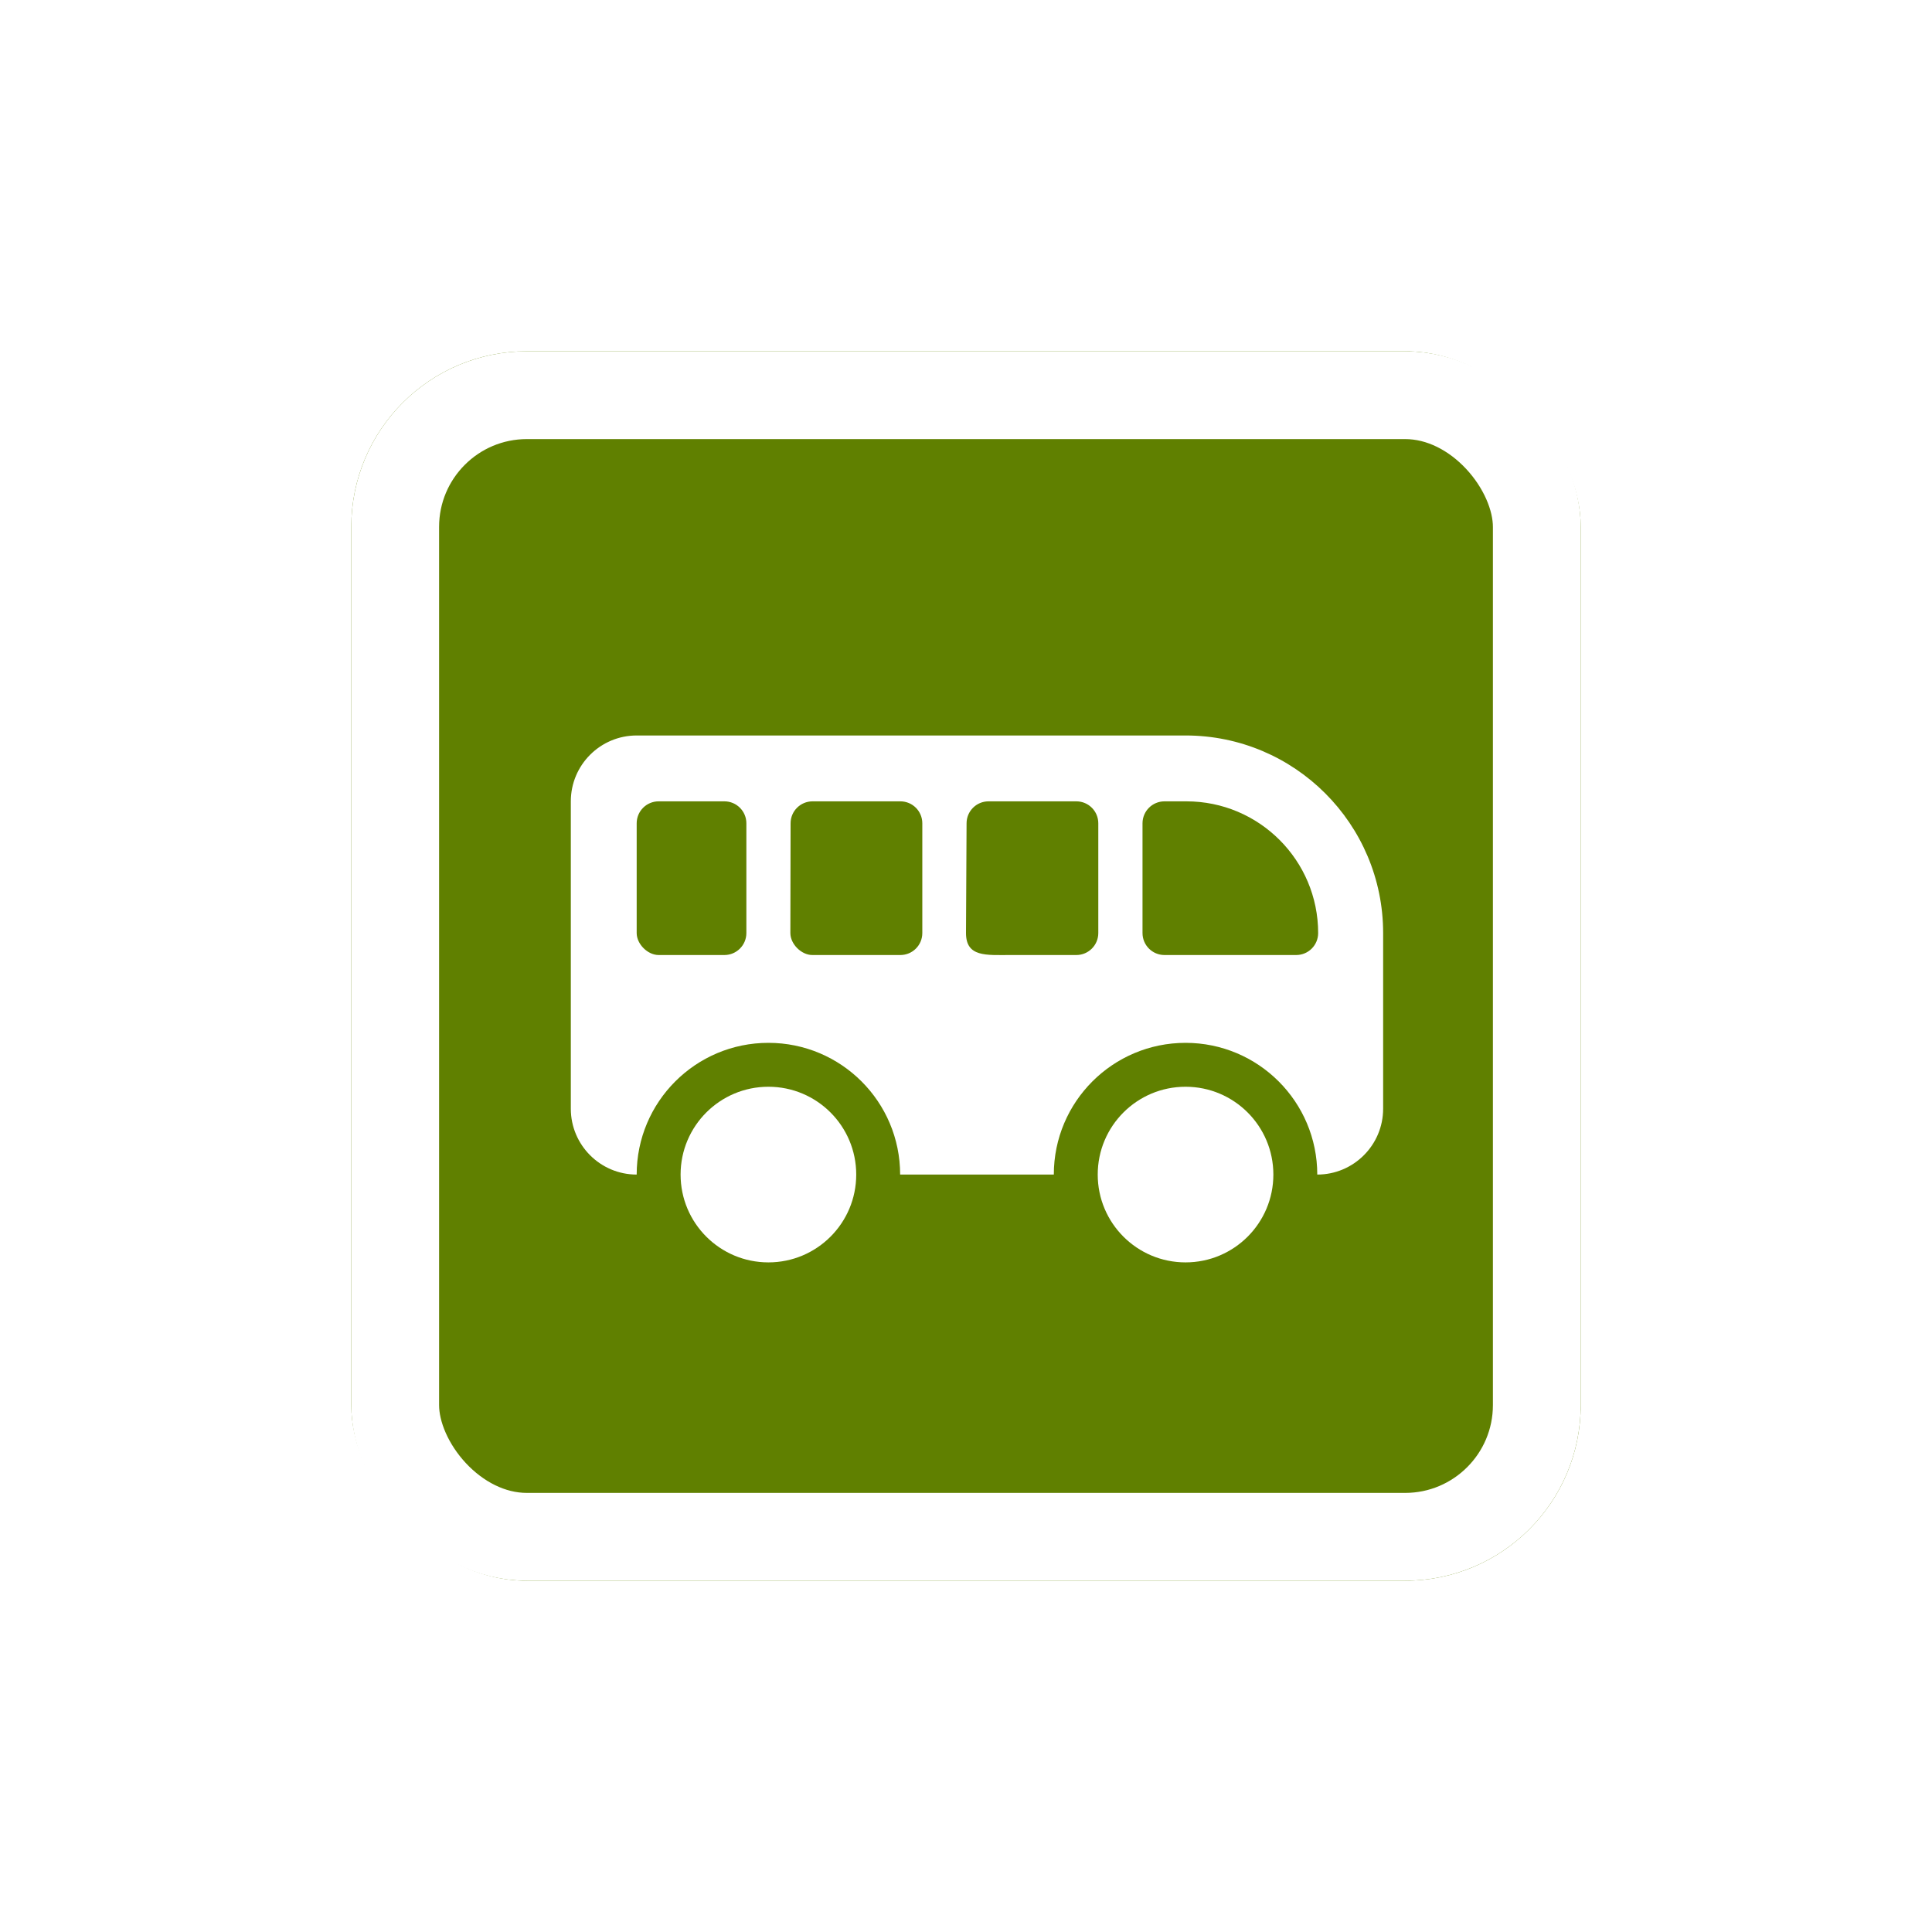 <svg width="44" height="44" viewBox="0 0 44 44" fill="none" xmlns="http://www.w3.org/2000/svg">
<g filter="url(#filter0_d_648_12323)">
<g clip-path="url(#clip0_648_12323)">
<rect x="8" y="6" width="28" height="28" rx="4" fill="#608000"/>
<path fill-rule="evenodd" clip-rule="evenodd" d="M13 16.25C13 15.422 13.672 14.75 14.5 14.75H27C29.485 14.75 31.5 16.765 31.5 19.25V23.25C31.5 24.078 30.828 24.75 30 24.75C30 23.093 28.657 21.75 27 21.75C25.343 21.75 24 23.093 24 24.75H20.5C20.5 23.093 19.157 21.75 17.5 21.75C15.843 21.75 14.5 23.093 14.5 24.75C13.672 24.75 13 24.078 13 23.25V16.25ZM14.5 16.75C14.5 16.474 14.724 16.25 15 16.25H16.498C16.774 16.25 16.998 16.474 16.998 16.75V19.25C16.998 19.526 16.774 19.75 16.498 19.75H15C14.75 19.75 14.5 19.5 14.5 19.25V16.75ZM18.505 16.25C18.229 16.25 18.005 16.474 18.005 16.75L18 19.25C18 19.5 18.25 19.75 18.5 19.75H20.505C20.782 19.75 21.005 19.526 21.005 19.25V16.75C21.005 16.474 20.782 16.25 20.505 16.25H18.505ZM22.013 16.75C22.013 16.474 22.237 16.25 22.513 16.25H24.513C24.789 16.25 25.013 16.474 25.013 16.75V19.25C25.013 19.526 24.789 19.75 24.513 19.75H23.013C22.461 19.75 22 19.802 22 19.25L22.013 16.75ZM26.52 16.25C26.244 16.25 26.02 16.474 26.02 16.75V19.25C26.02 19.526 26.244 19.75 26.52 19.75H29.52C29.797 19.75 30.02 19.526 30.02 19.25C30.02 17.593 28.677 16.25 27.02 16.25H26.52Z" fill="white"/>
<path d="M19.5 24.75C19.5 25.855 18.605 26.75 17.5 26.75C16.395 26.75 15.5 25.855 15.5 24.75C15.5 23.645 16.395 22.75 17.5 22.75C18.605 22.75 19.5 23.645 19.5 24.75Z" fill="white"/>
<path d="M29 24.75C29 25.855 28.105 26.75 27 26.75C25.895 26.75 25 25.855 25 24.75C25 23.645 25.895 22.75 27 22.75C28.105 22.75 29 23.645 29 24.75Z" fill="white"/>
</g>
<rect x="9" y="7" width="26" height="26" rx="3" stroke="white" stroke-width="2"/>
</g>
<defs>
<filter id="filter0_d_648_12323" x="0" y="0" width="44" height="44" filterUnits="userSpaceOnUse" color-interpolation-filters="sRGB">
<feFlood flood-opacity="0" result="BackgroundImageFix"/>
<feColorMatrix in="SourceAlpha" type="matrix" values="0 0 0 0 0 0 0 0 0 0 0 0 0 0 0 0 0 0 127 0" result="hardAlpha"/>
<feOffset dy="2"/>
<feGaussianBlur stdDeviation="4"/>
<feColorMatrix type="matrix" values="0 0 0 0 0 0 0 0 0 0 0 0 0 0 0 0 0 0 0.16 0"/>
<feBlend mode="normal" in2="BackgroundImageFix" result="effect1_dropShadow_648_12323"/>
<feBlend mode="normal" in="SourceGraphic" in2="effect1_dropShadow_648_12323" result="shape"/>
</filter>
<clipPath id="clip0_648_12323">
<rect x="8" y="6" width="28" height="28" rx="4" fill="white"/>
</clipPath>
</defs>
</svg>
